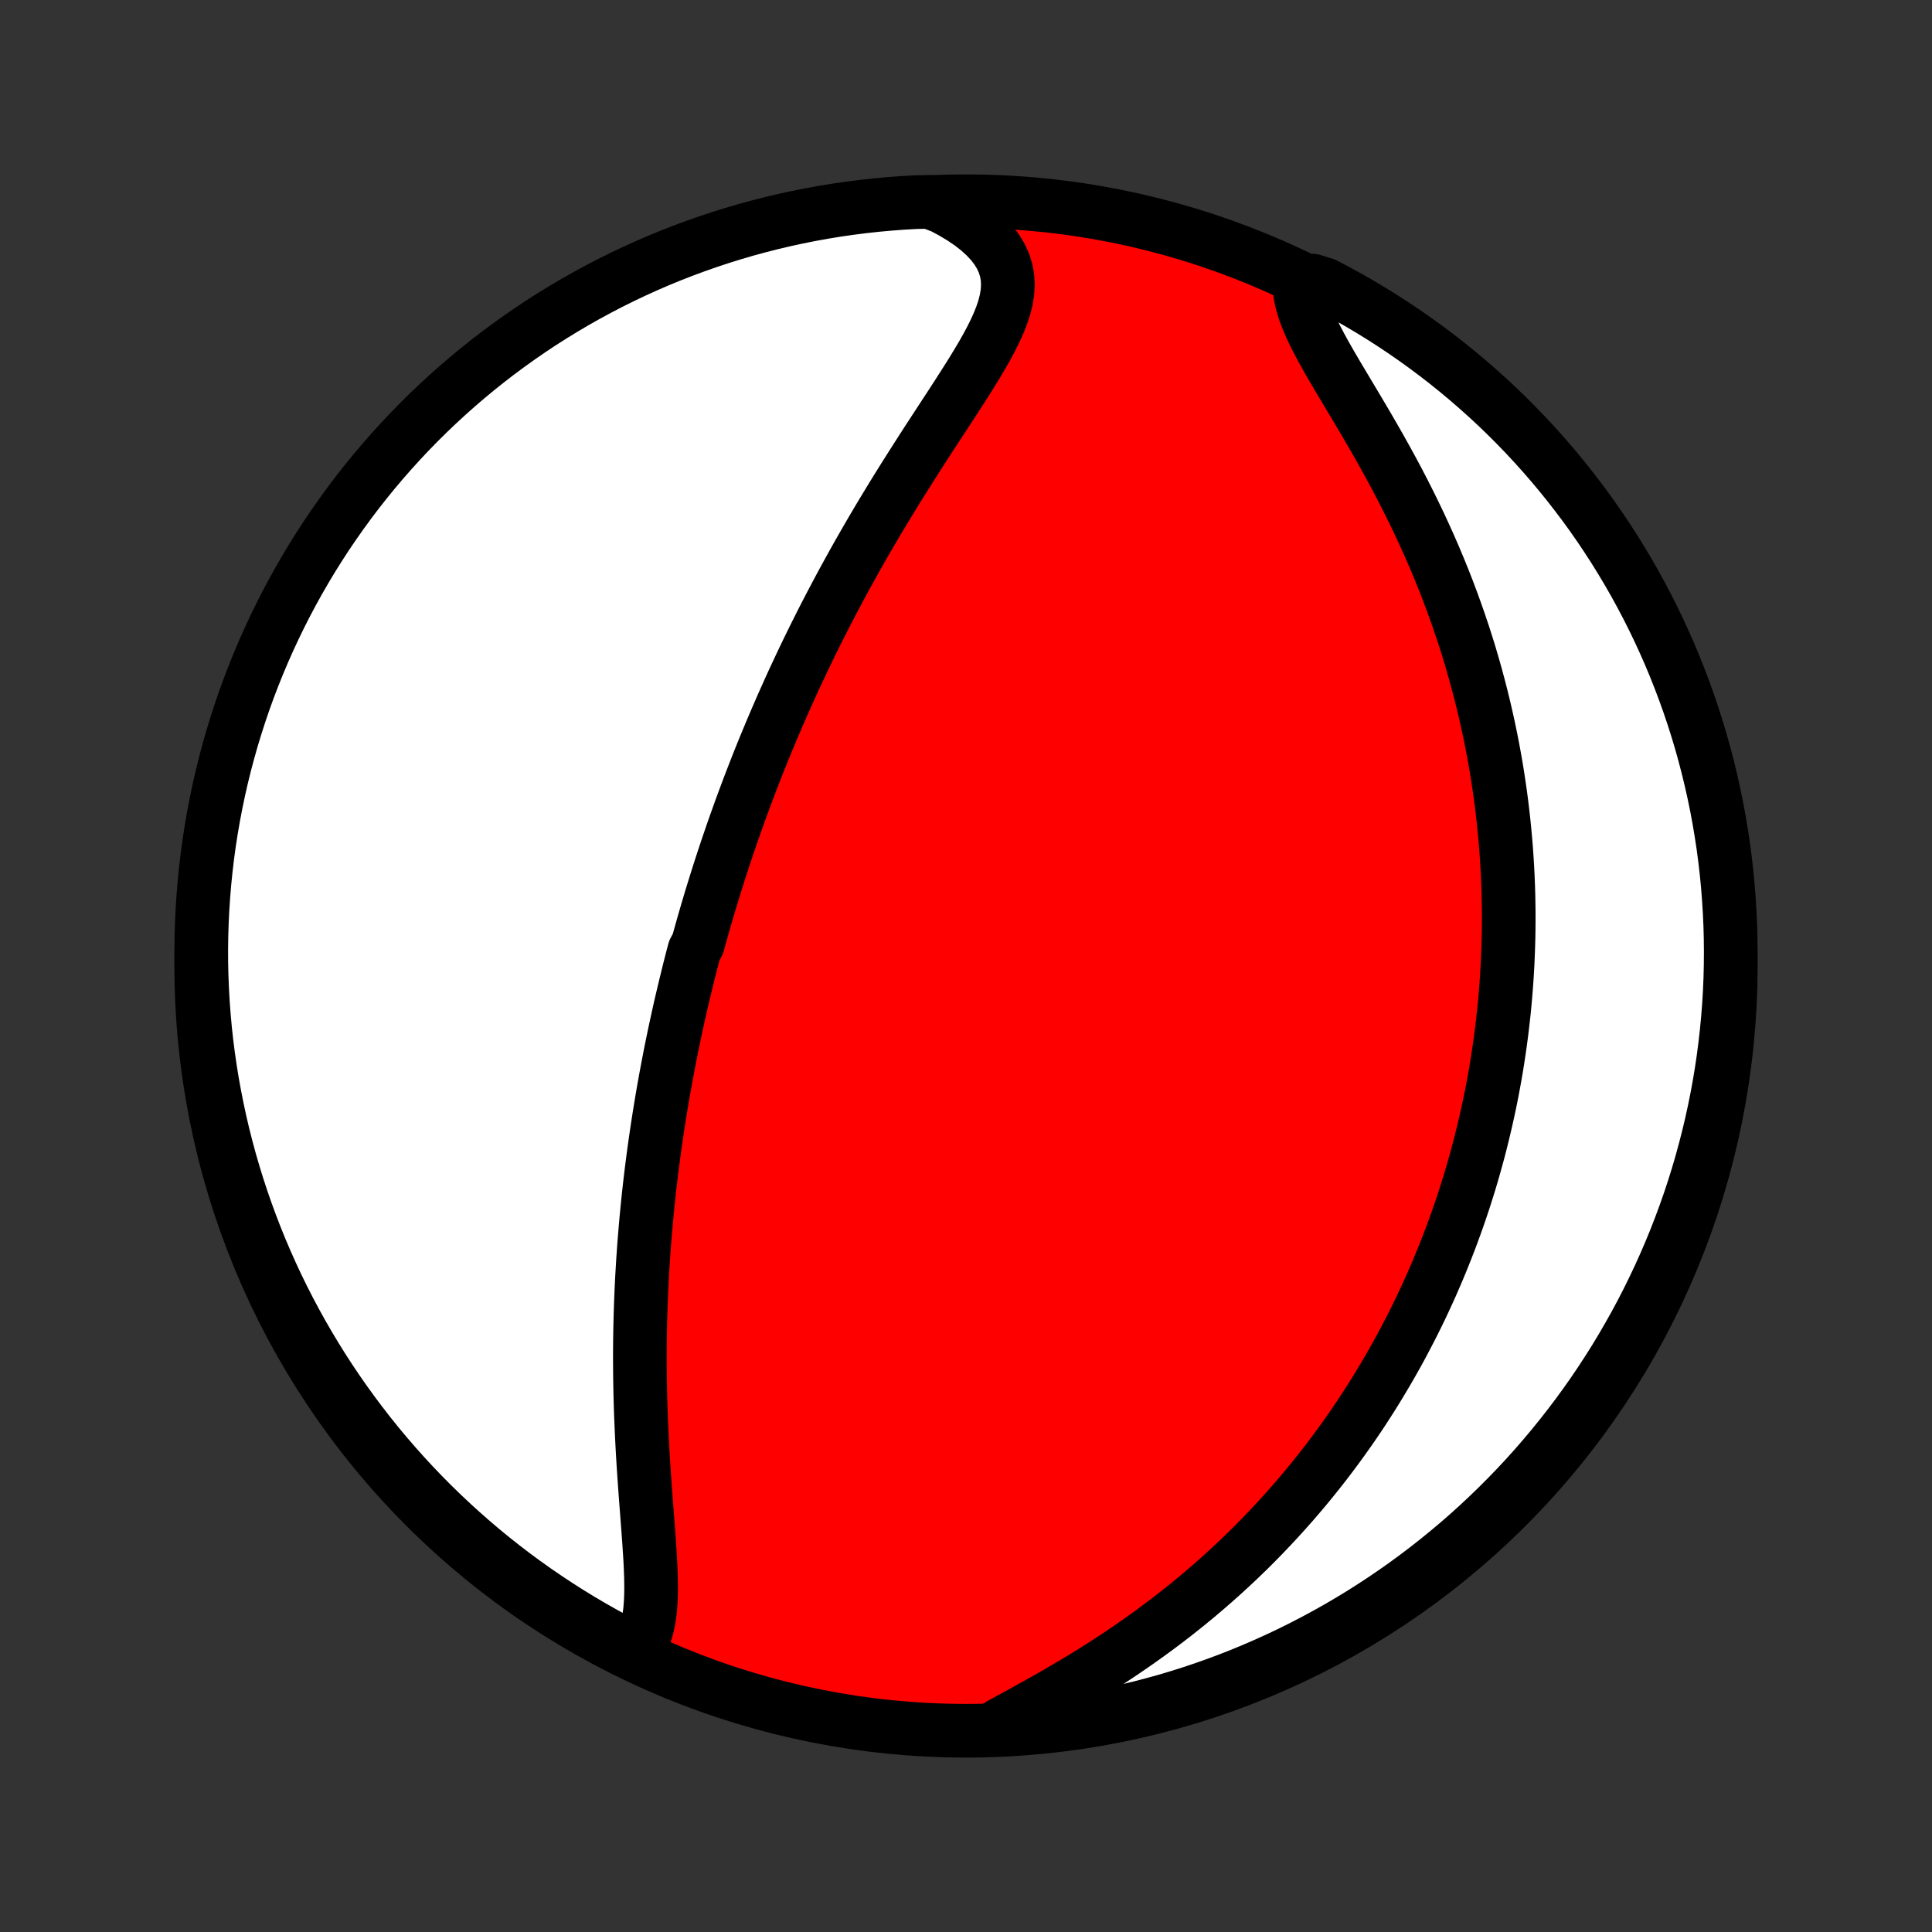 <?xml version="1.0" encoding="utf-8" standalone="no"?>
<!DOCTYPE svg PUBLIC "-//W3C//DTD SVG 1.1//EN"
  "http://www.w3.org/Graphics/SVG/1.1/DTD/svg11.dtd">
<!-- Created with matplotlib (http://matplotlib.org/) -->
<svg height="72pt" version="1.1" viewBox="0 0 72 72" width="72pt" xmlns="http://www.w3.org/2000/svg" xmlns:xlink="http://www.w3.org/1999/xlink">
 <rect x="0" y="0" width="72" height="72" fill="#333333" stroke="none"/>
 <defs>
  <style type="text/css">
*{stroke-linecap:butt;stroke-linejoin:round;}
  </style>
 </defs>
 <g id="figure_1">
  <g id="patch_1">
   <path d="
M0 72
L72 72
L72 0
L0 0
z
" style="fill:none;"/>
  </g>
  <g id="axes_1">
   <g id="PatchCollection_1">
    <defs>
     <path d="
M36 -7.5
C43.558 -7.5 50.808 -10.503 56.153 -15.848
C61.497 -21.192 64.5 -28.442 64.5 -36
C64.5 -43.558 61.497 -50.808 56.153 -56.153
C50.808 -61.497 43.558 -64.5 36 -64.5
C28.442 -64.5 21.192 -61.497 15.848 -56.153
C10.503 -50.808 7.5 -43.558 7.5 -36
C7.5 -28.442 10.503 -21.192 15.848 -15.848
C21.192 -10.503 28.442 -7.5 36 -7.5
z
" id="C0_0_a811fe30f3"/>
     <path d="
M23.672 -10.466
L23.823 -10.668
L23.948 -10.891
L24.047 -11.132
L24.125 -11.39
L24.182 -11.664
L24.223 -11.951
L24.248 -12.251
L24.262 -12.561
L24.265 -12.88
L24.26 -13.208
L24.248 -13.542
L24.232 -13.883
L24.21 -14.229
L24.187 -14.578
L24.161 -14.932
L24.134 -15.288
L24.107 -15.646
L24.079 -16.006
L24.052 -16.367
L24.026 -16.73
L24.001 -17.092
L23.977 -17.454
L23.955 -17.816
L23.935 -18.177
L23.917 -18.537
L23.901 -18.897
L23.886 -19.254
L23.874 -19.611
L23.864 -19.965
L23.857 -20.318
L23.851 -20.668
L23.848 -21.017
L23.846 -21.363
L23.847 -21.707
L23.85 -22.048
L23.855 -22.387
L23.862 -22.723
L23.871 -23.057
L23.882 -23.389
L23.895 -23.717
L23.909 -24.044
L23.925 -24.367
L23.944 -24.688
L23.963 -25.006
L23.985 -25.322
L24.007 -25.635
L24.032 -25.945
L24.058 -26.253
L24.085 -26.559
L24.114 -26.862
L24.144 -27.163
L24.175 -27.461
L24.208 -27.757
L24.242 -28.05
L24.277 -28.342
L24.314 -28.631
L24.351 -28.918
L24.39 -29.203
L24.43 -29.486
L24.471 -29.767
L24.513 -30.046
L24.556 -30.323
L24.6 -30.599
L24.645 -30.872
L24.691 -31.144
L24.738 -31.415
L24.786 -31.683
L24.835 -31.951
L24.885 -32.217
L24.936 -32.481
L24.987 -32.745
L25.04 -33.006
L25.094 -33.267
L25.148 -33.527
L25.204 -33.785
L25.26 -34.043
L25.317 -34.3
L25.375 -34.556
L25.435 -34.81
L25.495 -35.065
L25.556 -35.318
L25.618 -35.571
L25.68 -35.823
L25.744 -36.075
L25.809 -36.326
L25.875 -36.577
L26.009 -36.828
L26.078 -37.078
L26.148 -37.328
L26.219 -37.578
L26.291 -37.828
L26.364 -38.078
L26.438 -38.327
L26.513 -38.577
L26.59 -38.827
L26.668 -39.077
L26.746 -39.327
L26.826 -39.578
L26.908 -39.829
L26.99 -40.08
L27.074 -40.332
L27.16 -40.585
L27.246 -40.837
L27.334 -41.091
L27.424 -41.345
L27.515 -41.6
L27.607 -41.856
L27.701 -42.112
L27.797 -42.37
L27.894 -42.628
L27.993 -42.888
L28.094 -43.148
L28.196 -43.41
L28.3 -43.672
L28.406 -43.936
L28.514 -44.201
L28.624 -44.467
L28.736 -44.735
L28.85 -45.004
L28.966 -45.274
L29.084 -45.546
L29.204 -45.819
L29.327 -46.094
L29.451 -46.37
L29.578 -46.648
L29.708 -46.927
L29.84 -47.208
L29.974 -47.491
L30.111 -47.775
L30.251 -48.061
L30.393 -48.349
L30.538 -48.638
L30.685 -48.929
L30.836 -49.222
L30.989 -49.516
L31.145 -49.812
L31.304 -50.11
L31.465 -50.409
L31.63 -50.709
L31.798 -51.012
L31.968 -51.316
L32.142 -51.621
L32.318 -51.927
L32.497 -52.235
L32.679 -52.544
L32.864 -52.854
L33.052 -53.165
L33.242 -53.478
L33.435 -53.791
L33.63 -54.104
L33.828 -54.418
L34.028 -54.733
L34.229 -55.048
L34.431 -55.363
L34.635 -55.678
L34.84 -55.992
L35.045 -56.306
L35.25 -56.62
L35.454 -56.932
L35.656 -57.244
L35.856 -57.555
L36.053 -57.864
L36.245 -58.171
L36.431 -58.477
L36.611 -58.78
L36.781 -59.081
L36.941 -59.38
L37.088 -59.677
L37.22 -59.97
L37.335 -60.261
L37.429 -60.548
L37.5 -60.832
L37.545 -61.112
L37.561 -61.389
L37.546 -61.662
L37.498 -61.931
L37.414 -62.195
L37.295 -62.455
L37.14 -62.709
L36.948 -62.957
L36.722 -63.198
L36.463 -63.433
L36.172 -63.66
L35.851 -63.878
L35.504 -64.087
L35.132 -64.287
L34.635 -64.476
L34.138 -64.467
L33.642 -64.439
L33.147 -64.402
L32.653 -64.357
L32.159 -64.303
L31.667 -64.24
L31.176 -64.169
L30.686 -64.089
L30.198 -64
L29.712 -63.903
L29.228 -63.798
L28.746 -63.684
L28.266 -63.561
L27.789 -63.431
L27.314 -63.291
L26.841 -63.144
L26.372 -62.988
L25.905 -62.824
L25.441 -62.652
L24.981 -62.472
L24.524 -62.284
L24.07 -62.087
L23.62 -61.883
L23.174 -61.671
L22.732 -61.451
L22.294 -61.223
L21.86 -60.988
L21.43 -60.745
L21.005 -60.494
L20.584 -60.236
L20.168 -59.971
L19.757 -59.698
L19.351 -59.418
L18.95 -59.131
L18.554 -58.837
L18.163 -58.536
L17.778 -58.228
L17.398 -57.913
L17.024 -57.592
L16.656 -57.264
L16.294 -56.93
L15.937 -56.589
L15.587 -56.242
L15.243 -55.889
L14.905 -55.529
L14.574 -55.164
L14.249 -54.793
L13.931 -54.416
L13.62 -54.034
L13.315 -53.646
L13.018 -53.253
L12.727 -52.854
L12.444 -52.451
L12.167 -52.042
L11.898 -51.628
L11.636 -51.21
L11.382 -50.787
L11.135 -50.36
L10.896 -49.928
L10.664 -49.492
L10.44 -49.051
L10.224 -48.607
L10.016 -48.159
L9.815 -47.708
L9.623 -47.252
L9.439 -46.794
L9.262 -46.332
L9.094 -45.867
L8.934 -45.398
L8.783 -44.927
L8.639 -44.454
L8.504 -43.977
L8.377 -43.499
L8.259 -43.018
L8.149 -42.535
L8.048 -42.049
L7.955 -41.562
L7.871 -41.074
L7.795 -40.584
L7.728 -40.092
L7.67 -39.599
L7.62 -39.105
L7.579 -38.61
L7.546 -38.114
L7.522 -37.618
L7.507 -37.121
L7.5 -36.624
L7.502 -36.127
L7.513 -35.629
L7.533 -35.132
L7.561 -34.635
L7.598 -34.138
L7.643 -33.642
L7.697 -33.147
L7.76 -32.653
L7.831 -32.159
L7.911 -31.667
L8 -31.176
L8.097 -30.686
L8.202 -30.198
L8.316 -29.712
L8.439 -29.228
L8.569 -28.746
L8.709 -28.266
L8.856 -27.789
L9.012 -27.314
L9.176 -26.841
L9.348 -26.372
L9.528 -25.905
L9.716 -25.441
L9.913 -24.981
L10.117 -24.524
L10.329 -24.07
L10.549 -23.62
L10.777 -23.174
L11.012 -22.732
L11.255 -22.294
L11.506 -21.86
L11.764 -21.43
L12.029 -21.005
L12.302 -20.584
L12.582 -20.168
L12.869 -19.757
L13.163 -19.351
L13.464 -18.95
L13.772 -18.554
L14.086 -18.163
L14.408 -17.778
L14.736 -17.398
L15.07 -17.024
L15.411 -16.656
L15.758 -16.294
L16.111 -15.937
L16.471 -15.587
L16.836 -15.243
L17.207 -14.905
L17.584 -14.574
L17.966 -14.249
L18.354 -13.931
L18.747 -13.62
L19.146 -13.315
L19.549 -13.018
L19.958 -12.727
L20.372 -12.444
L20.79 -12.167
L21.213 -11.898
L21.64 -11.636
L22.072 -11.382
L22.508 -11.135
L22.948 -10.896
z
" id="C0_1_e2d13757b5"/>
     <path d="
M37.246 -7.711
L37.633 -7.923
L38.028 -8.139
L38.427 -8.36
L38.831 -8.585
L39.236 -8.814
L39.641 -9.049
L40.046 -9.288
L40.448 -9.531
L40.848 -9.779
L41.245 -10.032
L41.637 -10.288
L42.024 -10.549
L42.406 -10.813
L42.782 -11.081
L43.153 -11.353
L43.517 -11.627
L43.874 -11.904
L44.225 -12.184
L44.569 -12.466
L44.906 -12.751
L45.236 -13.037
L45.559 -13.325
L45.875 -13.615
L46.184 -13.905
L46.486 -14.197
L46.781 -14.49
L47.069 -14.784
L47.35 -15.079
L47.625 -15.373
L47.893 -15.669
L48.155 -15.964
L48.41 -16.26
L48.659 -16.555
L48.902 -16.851
L49.139 -17.146
L49.37 -17.441
L49.595 -17.736
L49.815 -18.031
L50.029 -18.325
L50.237 -18.618
L50.441 -18.911
L50.639 -19.203
L50.832 -19.495
L51.02 -19.786
L51.204 -20.077
L51.382 -20.367
L51.556 -20.656
L51.726 -20.945
L51.892 -21.233
L52.053 -21.52
L52.21 -21.806
L52.362 -22.092
L52.511 -22.378
L52.657 -22.663
L52.798 -22.947
L52.936 -23.23
L53.07 -23.514
L53.2 -23.796
L53.328 -24.078
L53.451 -24.36
L53.572 -24.641
L53.689 -24.922
L53.803 -25.203
L53.914 -25.483
L54.023 -25.763
L54.128 -26.043
L54.23 -26.323
L54.329 -26.602
L54.426 -26.882
L54.52 -27.162
L54.611 -27.441
L54.699 -27.721
L54.785 -28
L54.868 -28.28
L54.948 -28.561
L55.026 -28.841
L55.102 -29.122
L55.175 -29.403
L55.245 -29.685
L55.313 -29.967
L55.379 -30.25
L55.442 -30.533
L55.503 -30.817
L55.562 -31.102
L55.618 -31.388
L55.671 -31.674
L55.723 -31.962
L55.772 -32.25
L55.818 -32.54
L55.862 -32.83
L55.904 -33.122
L55.943 -33.415
L55.98 -33.709
L56.014 -34.005
L56.047 -34.302
L56.076 -34.601
L56.103 -34.901
L56.127 -35.202
L56.149 -35.506
L56.168 -35.811
L56.185 -36.118
L56.198 -36.427
L56.209 -36.737
L56.218 -37.05
L56.223 -37.365
L56.225 -37.682
L56.225 -38.001
L56.221 -38.322
L56.215 -38.646
L56.205 -38.972
L56.192 -39.3
L56.176 -39.631
L56.156 -39.965
L56.133 -40.301
L56.106 -40.639
L56.075 -40.98
L56.041 -41.324
L56.003 -41.671
L55.961 -42.02
L55.915 -42.373
L55.864 -42.728
L55.81 -43.086
L55.751 -43.447
L55.687 -43.81
L55.619 -44.177
L55.546 -44.546
L55.468 -44.919
L55.385 -45.294
L55.297 -45.672
L55.204 -46.053
L55.105 -46.436
L55.001 -46.823
L54.891 -47.212
L54.776 -47.603
L54.654 -47.997
L54.527 -48.393
L54.393 -48.791
L54.253 -49.192
L54.107 -49.594
L53.955 -49.999
L53.796 -50.405
L53.631 -50.812
L53.46 -51.22
L53.282 -51.63
L53.098 -52.039
L52.908 -52.45
L52.712 -52.86
L52.51 -53.27
L52.303 -53.68
L52.09 -54.089
L51.873 -54.496
L51.651 -54.901
L51.426 -55.304
L51.197 -55.705
L50.967 -56.102
L50.735 -56.496
L50.504 -56.885
L50.274 -57.269
L50.048 -57.648
L49.826 -58.021
L49.611 -58.387
L49.406 -58.746
L49.213 -59.097
L49.034 -59.439
L48.873 -59.772
L48.733 -60.095
L48.615 -60.407
L48.524 -60.709
L48.461 -60.998
L48.427 -61.276
L48.913 -61.542
L49.354 -61.407
L49.791 -61.178
L50.225 -60.941
L50.654 -60.696
L51.078 -60.444
L51.498 -60.185
L51.913 -59.918
L52.323 -59.644
L52.728 -59.363
L53.128 -59.074
L53.523 -58.779
L53.913 -58.476
L54.297 -58.167
L54.676 -57.851
L55.048 -57.528
L55.416 -57.199
L55.777 -56.864
L56.132 -56.522
L56.481 -56.173
L56.824 -55.819
L57.16 -55.458
L57.49 -55.092
L57.813 -54.72
L58.13 -54.342
L58.44 -53.958
L58.743 -53.569
L59.04 -53.175
L59.329 -52.776
L59.611 -52.371
L59.886 -51.961
L60.154 -51.547
L60.414 -51.127
L60.667 -50.704
L60.913 -50.275
L61.15 -49.843
L61.38 -49.406
L61.603 -48.965
L61.817 -48.52
L62.024 -48.071
L62.223 -47.619
L62.414 -47.163
L62.596 -46.703
L62.771 -46.241
L62.938 -45.775
L63.096 -45.306
L63.246 -44.835
L63.388 -44.361
L63.521 -43.884
L63.646 -43.405
L63.763 -42.923
L63.871 -42.44
L63.971 -41.954
L64.062 -41.467
L64.144 -40.978
L64.219 -40.487
L64.284 -39.995
L64.341 -39.502
L64.389 -39.008
L64.428 -38.513
L64.459 -38.017
L64.482 -37.521
L64.495 -37.024
L64.5 -36.527
L64.496 -36.029
L64.484 -35.532
L64.463 -35.035
L64.433 -34.538
L64.394 -34.041
L64.347 -33.545
L64.291 -33.05
L64.227 -32.556
L64.154 -32.063
L64.072 -31.57
L63.982 -31.08
L63.883 -30.591
L63.776 -30.103
L63.66 -29.617
L63.536 -29.134
L63.404 -28.652
L63.263 -28.172
L63.114 -27.695
L62.957 -27.221
L62.791 -26.749
L62.617 -26.28
L62.436 -25.814
L62.246 -25.351
L62.048 -24.891
L61.842 -24.435
L61.628 -23.982
L61.407 -23.533
L61.178 -23.087
L60.941 -22.646
L60.696 -22.209
L60.444 -21.775
L60.185 -21.346
L59.918 -20.922
L59.644 -20.502
L59.363 -20.087
L59.074 -19.677
L58.779 -19.272
L58.476 -18.872
L58.167 -18.477
L57.851 -18.087
L57.528 -17.703
L57.199 -17.324
L56.864 -16.951
L56.522 -16.584
L56.173 -16.223
L55.819 -15.868
L55.458 -15.519
L55.092 -15.176
L54.72 -14.84
L54.342 -14.51
L53.958 -14.187
L53.569 -13.87
L53.175 -13.56
L52.776 -13.257
L52.371 -12.96
L51.961 -12.671
L51.547 -12.389
L51.127 -12.114
L50.704 -11.846
L50.275 -11.586
L49.843 -11.333
L49.406 -11.088
L48.965 -10.85
L48.52 -10.62
L48.071 -10.397
L47.619 -10.183
L47.163 -9.976
L46.703 -9.777
L46.241 -9.586
L45.775 -9.403
L45.306 -9.229
L44.835 -9.062
L44.361 -8.904
L43.884 -8.754
L43.405 -8.612
L42.923 -8.479
L42.44 -8.354
L41.954 -8.237
L41.467 -8.129
L40.978 -8.029
L40.487 -7.938
L39.995 -7.855
L39.502 -7.781
L39.008 -7.716
L38.513 -7.659
L38.017 -7.611
z
" id="C0_2_b076f241b3"/>
    </defs>
    <g clip-path="url(#p1bffca34e9)">
     <use style="fill:#ff0000;stroke:#000000;stroke-width:2.0;" x="0.0" xlink:href="#C0_0_a811fe30f3" y="72.0"/>
    </g>
    <g clip-path="url(#p1bffca34e9)">
     <use style="fill:#ffffff;stroke:#000000;stroke-width:2.0;" x="0.0" xlink:href="#C0_1_e2d13757b5" y="72.0"/>
    </g>
    <g clip-path="url(#p1bffca34e9)">
     <use style="fill:#ffffff;stroke:#000000;stroke-width:2.0;" x="0.0" xlink:href="#C0_2_b076f241b3" y="72.0"/>
    </g>
   </g>
  </g>
 </g>
 <defs>
  <clipPath id="p1bffca34e9">
   <rect height="72.0" width="72.0" x="0.0" y="0.0"/>
  </clipPath>
 </defs>
</svg>
